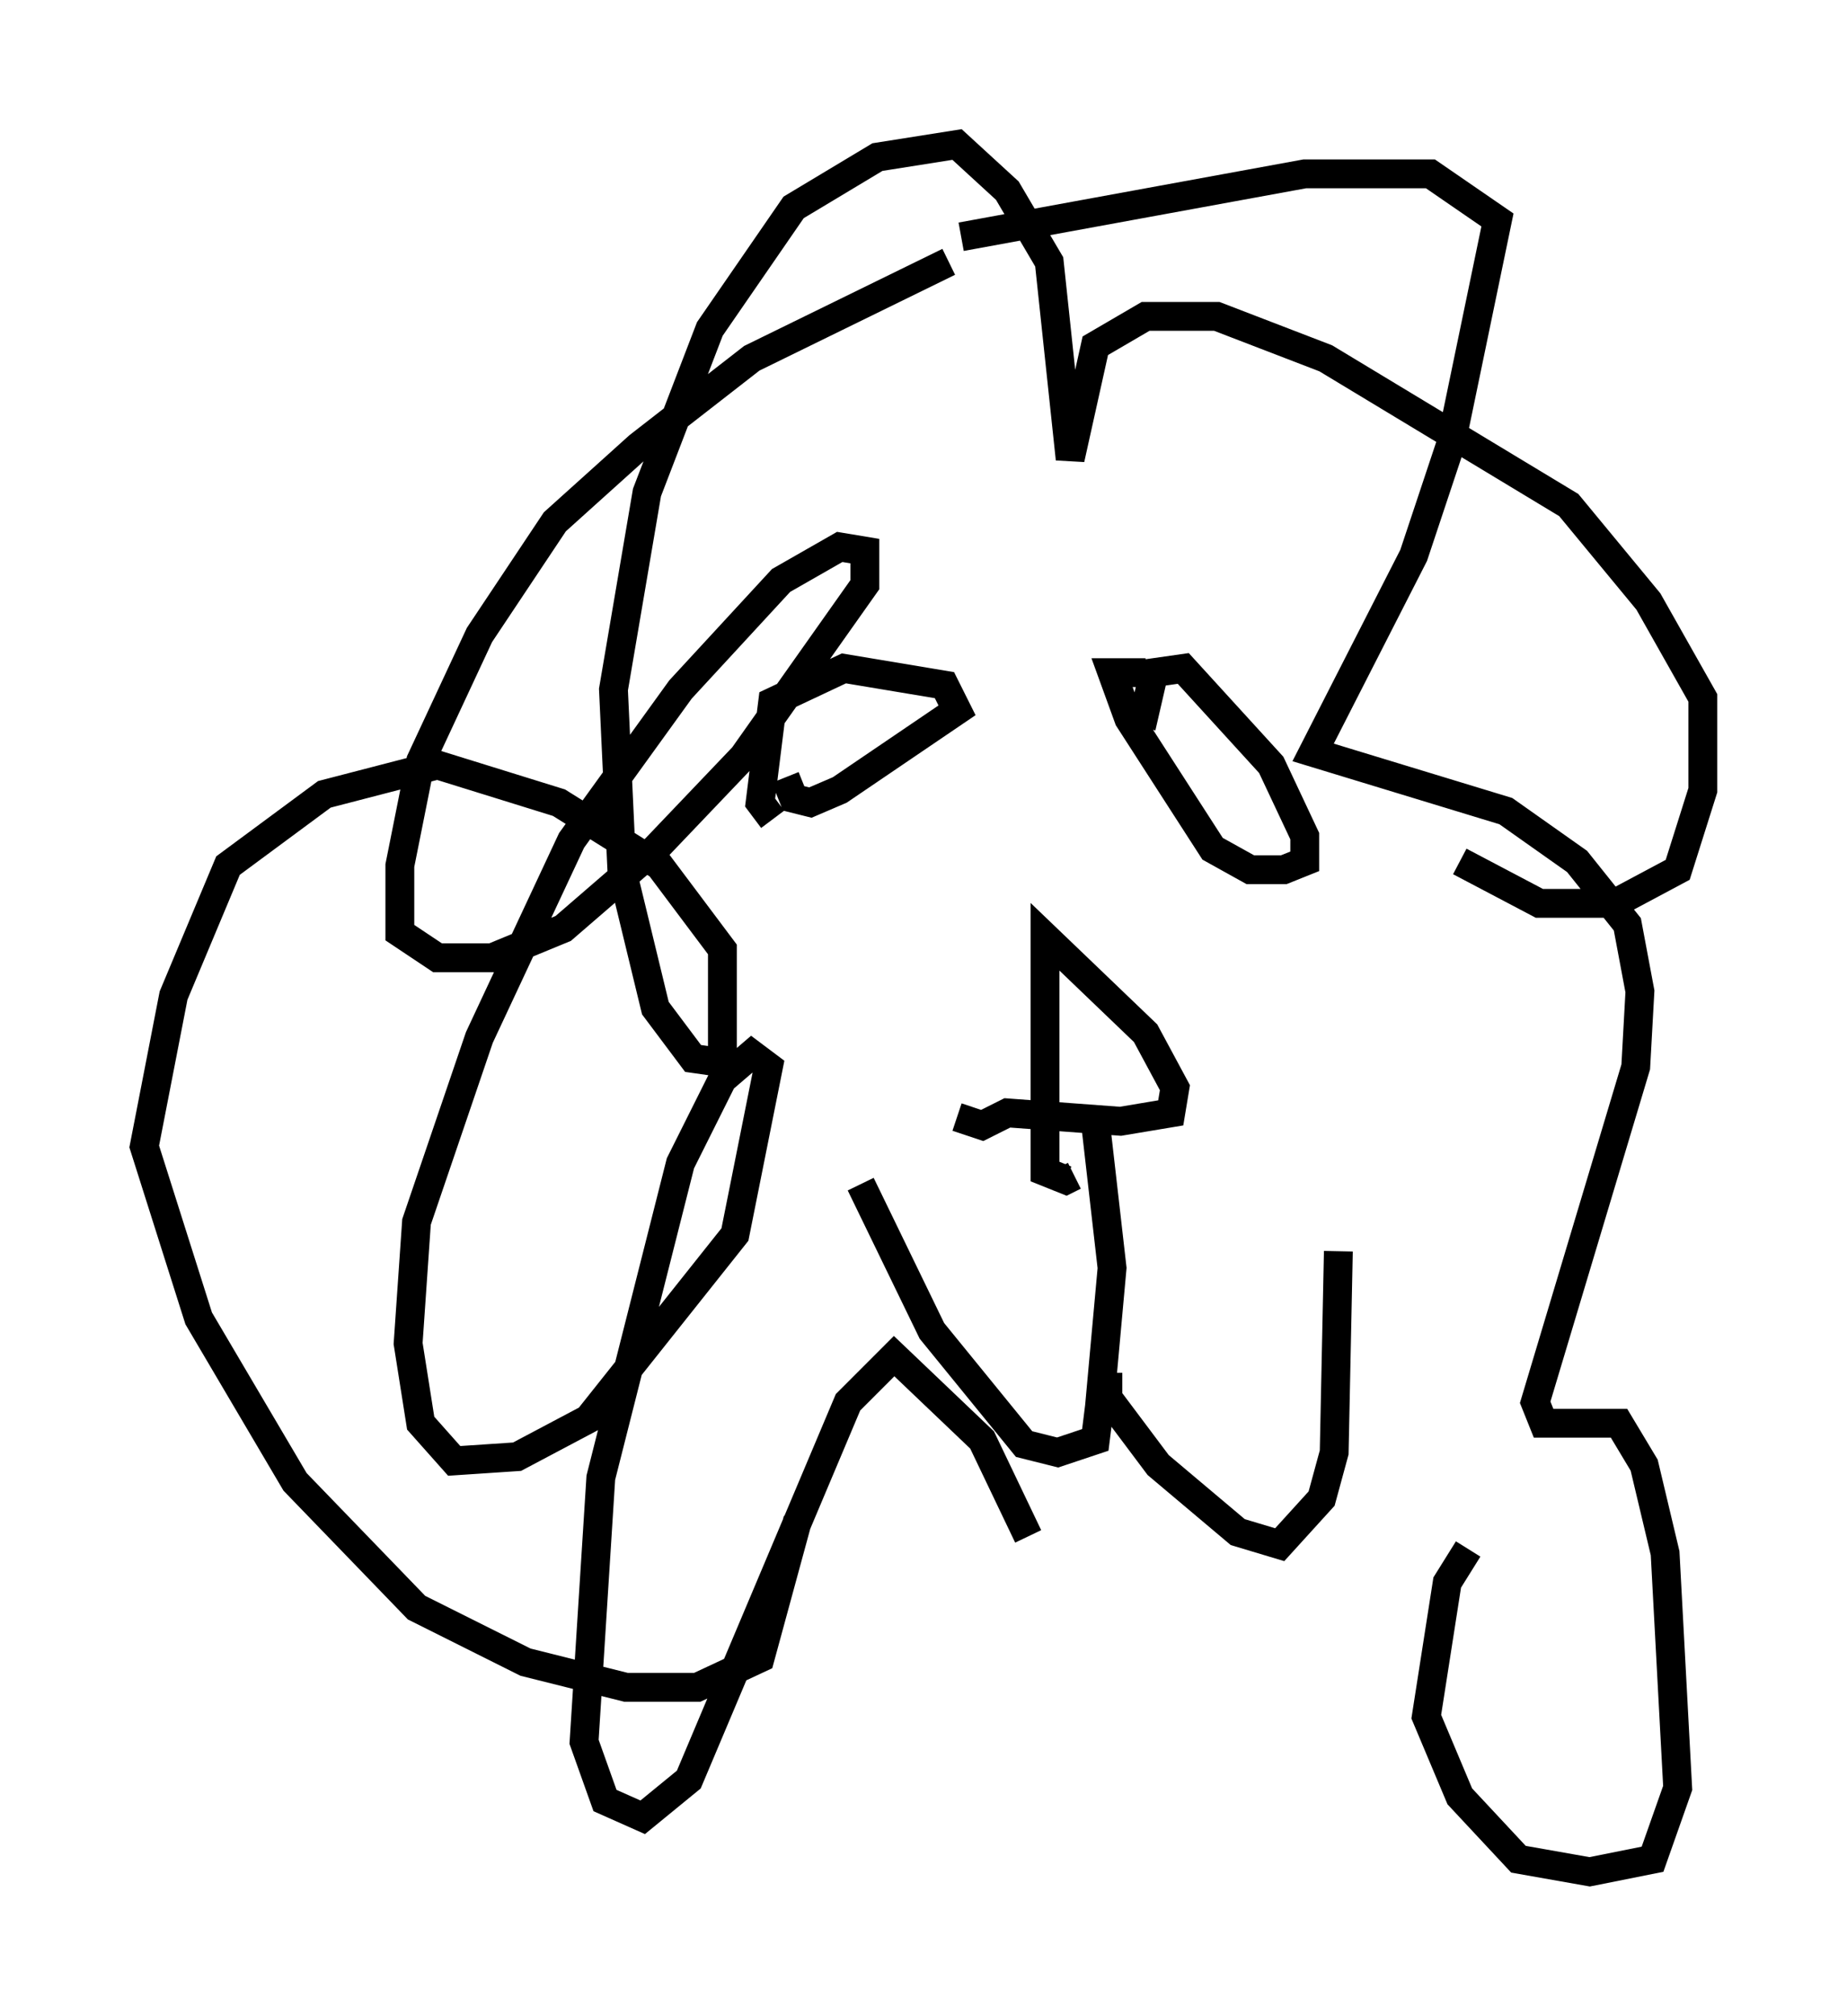 <?xml version="1.0" encoding="utf-8" ?>
<svg baseProfile="full" height="69.843" version="1.1" width="64.033" xmlns="http://www.w3.org/2000/svg" xmlns:ev="http://www.w3.org/2001/xml-events" xmlns:xlink="http://www.w3.org/1999/xlink"><defs /><rect fill="white" height="69.843" width="64.033" x="0" y="0" /><path d="M27.95, 27.95 m-1.162, 0.436 l-0.436, -0.581 0.436, -3.486 l2.469, -1.162 3.486, 0.581 l0.436, 0.872 -4.067, 2.76 l-1.017, 0.436 -0.581, -0.145 l-0.291, -0.726 m12.346, -1.743 l0.436, -1.888 1.017, -0.145 l3.05, 3.341 1.162, 2.469 l0.0, 0.872 -0.726, 0.291 l-1.162, 0.0 -1.307, -0.726 l-2.905, -4.503 -0.581, -1.598 l1.162, 0.0 m-6.536, 15.397 l0.872, 0.291 0.872, -0.436 l3.922, 0.291 1.743, -0.291 l0.145, -0.872 -1.017, -1.888 l-3.486, -3.341 0.0, 7.553 l0.0, 0.581 0.726, 0.291 l0.291, -0.145 m0.726, -1.888 l0.581, 5.084 -0.436, 4.793 l-0.145, 1.162 -1.307, 0.436 l-1.162, -0.291 -3.196, -3.922 l-2.469, -5.084 m8.57, 6.536 l0.0, 0.872 1.743, 2.324 l2.76, 2.324 1.453, 0.436 l1.453, -1.598 0.436, -1.598 l0.145, -6.972 m-13.508, -34.279 l-6.827, 3.341 -3.922, 3.05 l-2.905, 2.615 -2.615, 3.922 l-2.034, 4.358 -0.726, 3.631 l0.0, 2.324 1.307, 0.872 l1.888, 0.0 2.469, -1.017 l3.196, -2.76 3.05, -3.196 l4.212, -5.955 0.0, -1.162 l-0.872, -0.145 -2.034, 1.162 l-3.486, 3.777 -3.777, 5.229 l-3.196, 6.827 -2.179, 6.391 l-0.291, 4.212 0.436, 2.76 l1.162, 1.307 2.179, -0.145 l2.469, -1.307 5.084, -6.391 l1.162, -5.81 -0.581, -0.436 l-1.017, 0.872 -1.453, 2.905 l-2.76, 10.894 -0.581, 9.151 l0.726, 2.034 1.307, 0.581 l1.598, -1.307 5.52, -13.073 l1.598, -1.598 3.05, 2.905 l1.598, 3.341 m-2.324, -45.028 l11.911, -2.179 4.358, 0.0 l2.324, 1.598 -1.598, 7.698 l-1.307, 3.922 -3.486, 6.827 l6.682, 2.034 2.469, 1.743 l1.743, 2.179 0.436, 2.324 l-0.145, 2.615 -3.486, 11.62 l0.291, 0.726 2.615, 0.0 l0.872, 1.453 0.726, 3.05 l0.436, 8.134 -0.872, 2.469 l-2.179, 0.436 -2.469, -0.436 l-2.034, -2.179 -1.162, -2.76 l0.726, -4.648 0.726, -1.162 m-23.24, -1.017 l-1.307, 4.793 -2.179, 1.017 l-2.469, 0.0 -3.486, -0.872 l-3.777, -1.888 -4.212, -4.358 l-3.341, -5.665 -1.888, -5.955 l1.017, -5.229 1.888, -4.503 l3.341, -2.469 3.922, -1.017 l4.212, 1.307 3.486, 2.179 l2.179, 2.905 0.0, 3.922 l-1.017, -0.145 -1.307, -1.743 l-1.162, -4.793 -0.291, -6.246 l1.162, -6.827 2.179, -5.665 l2.905, -4.212 2.905, -1.743 l2.76, -0.436 1.743, 1.598 l1.453, 2.469 0.726, 6.827 l0.872, -3.922 1.743, -1.017 l2.469, 0.0 3.777, 1.453 l8.425, 5.084 2.76, 3.341 l1.888, 3.341 0.0, 3.196 l-0.872, 2.76 -2.179, 1.162 l-2.615, 0.0 -2.76, -1.453 " fill="none" stroke="black" stroke-width="1" /></svg>